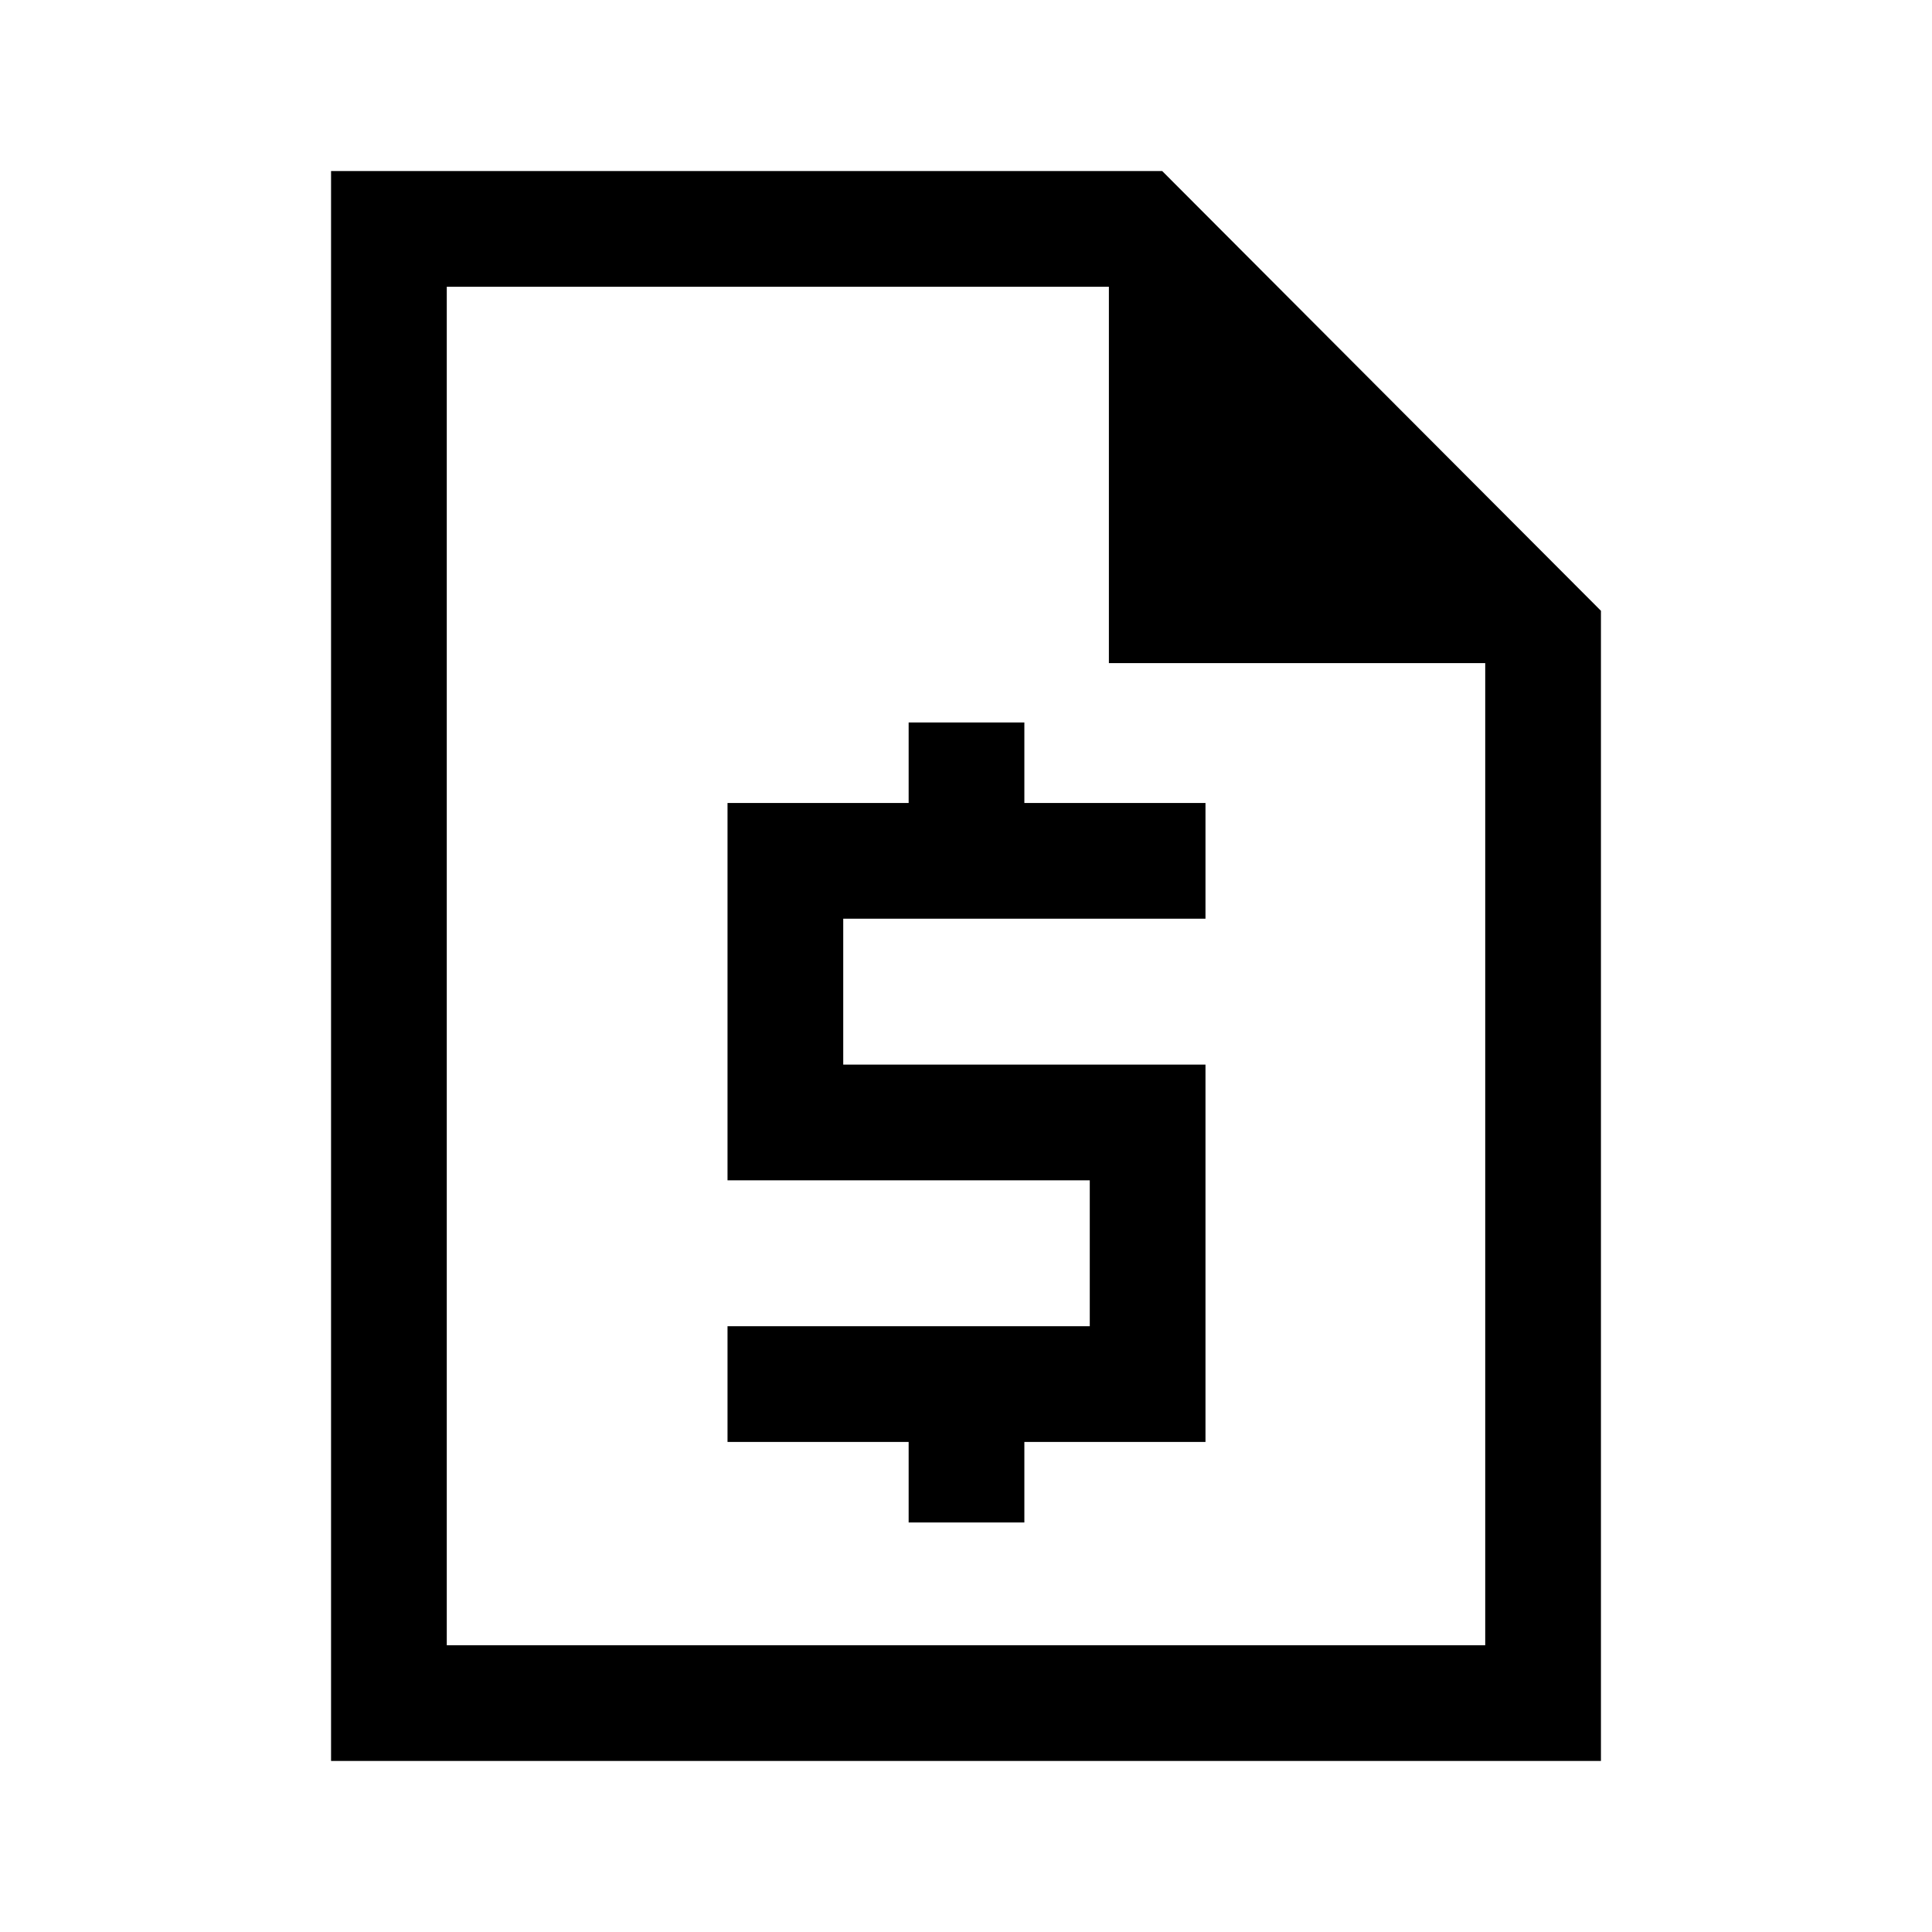 <svg xmlns="http://www.w3.org/2000/svg" height="48" viewBox="0 -960 960 960" width="48"><path d="M451.5-203.5H509v-40h90V-431H419v-72.5h180V-561h-90v-40h-57.5v40h-90v187.5h180v72.5h-180v57.5h90v40ZM164.5-85v-790h413l218 218.5V-85h-631Zm57.5-57.5h516v-488H551v-187H222v675Zm0-675v187-187 675-675Z"/></svg>